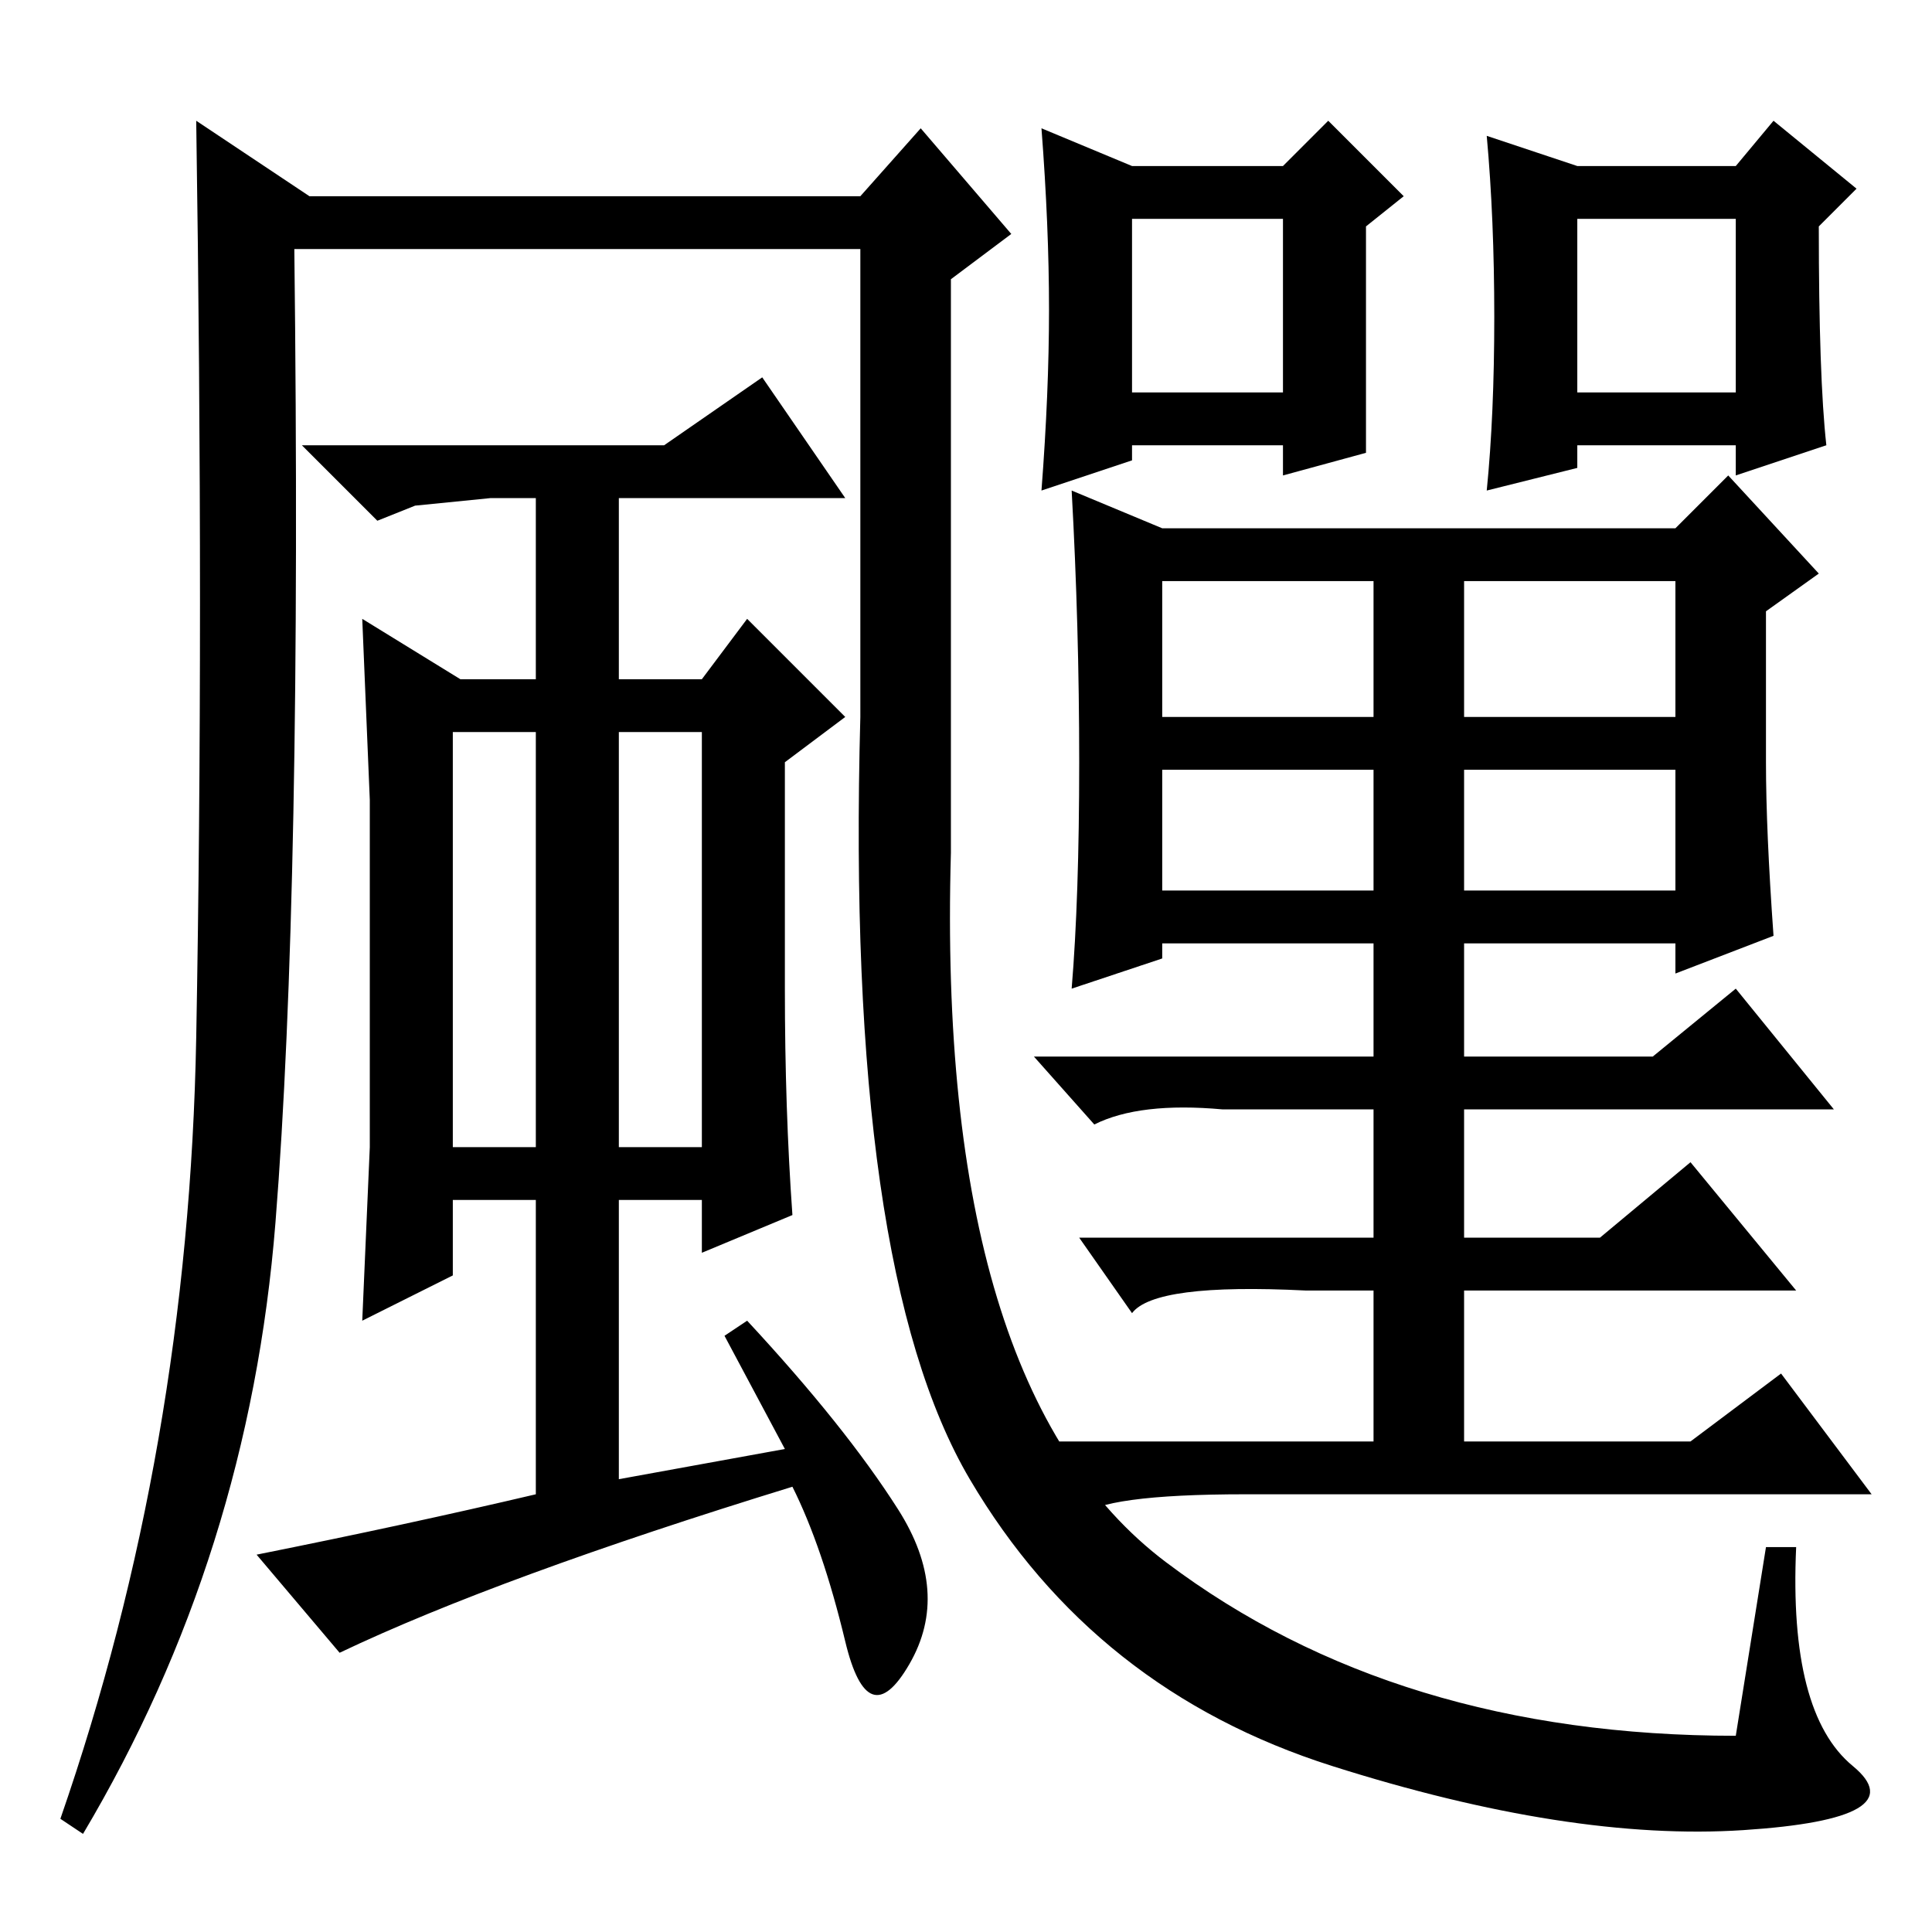 <?xml version="1.0" standalone="no"?>
<!DOCTYPE svg PUBLIC "-//W3C//DTD SVG 1.1//EN" "http://www.w3.org/Graphics/SVG/1.1/DTD/svg11.dtd" >
<svg xmlns="http://www.w3.org/2000/svg" xmlns:xlink="http://www.w3.org/1999/xlink" version="1.1" viewBox="0 -36 256 256">
  <g transform="matrix(1 0 0 -1 0 220)">
   <path fill="currentColor"
d="M182 109h-20q-11 1 -17 -2l-8 9h45v15h-28v-2l-12 -4q1 12 1 30t-1 36l12 -5h68l7 7l12 -13l-7 -5v-20q0 -9 1 -23l-13 -5v4h-28v-15h25l11 9l13 -16h-49v-47h-12v47zM154 161h28v18h-28v-18zM154 138h28v16h-28v-16zM194 161h28v18h-28v-18zM194 138h28v16h-28v-16z
M139 215q0 11 -1 24l12 -5h20l6 6l10 -10l-5 -4v-30l-11 -3v4h-20v-2l-12 -4q1 13 1 24zM150 204h20v23h-20v-23zM242 197l-12 -4v4h-21v-3l-12 -3q1 10 1 23t-1 24l12 -4h21l5 6l11 -9l-5 -5q0 -20 1 -29zM209 204h21v23h-21v-23zM212 92l12 10l14 -17h-65q-20 1 -23 -3
l-7 10h69zM224 65l12 9l12 -16h-83q-19 0 -22 -3l-8 10h89zM60 104h11v55h-11v-55zM82 159v-55h11v55h-11zM104 155v-30q0 -16 1 -30l-12 -5v7h-11v-37l22 4l-8 15l3 2q13 -14 20 -25t1.5 -20.5t-8.5 3t-7 20.5q-39 -12 -60 -22l-11 13q20 4 37 8v39h-11v-10l-12 -6l1 23v23
v23l-1 24l13 -8h10v24h-6l-10 -1l-5 -2l-10 10h48l13 9l11 -16h-30v-24h11l6 8l13 -13zM114 223h-75q1 -85 -2.5 -129t-25.5 -81l-3 2q17 49 18 103.5t0 121.5l15 -10h73l8 9l12 -14l-8 -6v-76q-2 -71 28.5 -94t75.5 -23l4 25h4q-1 -22 7.5 -29t-14.5 -8.5t-54.5 8.5t-48 38
t-14.5 101v62z" />
  </g>

</svg>
